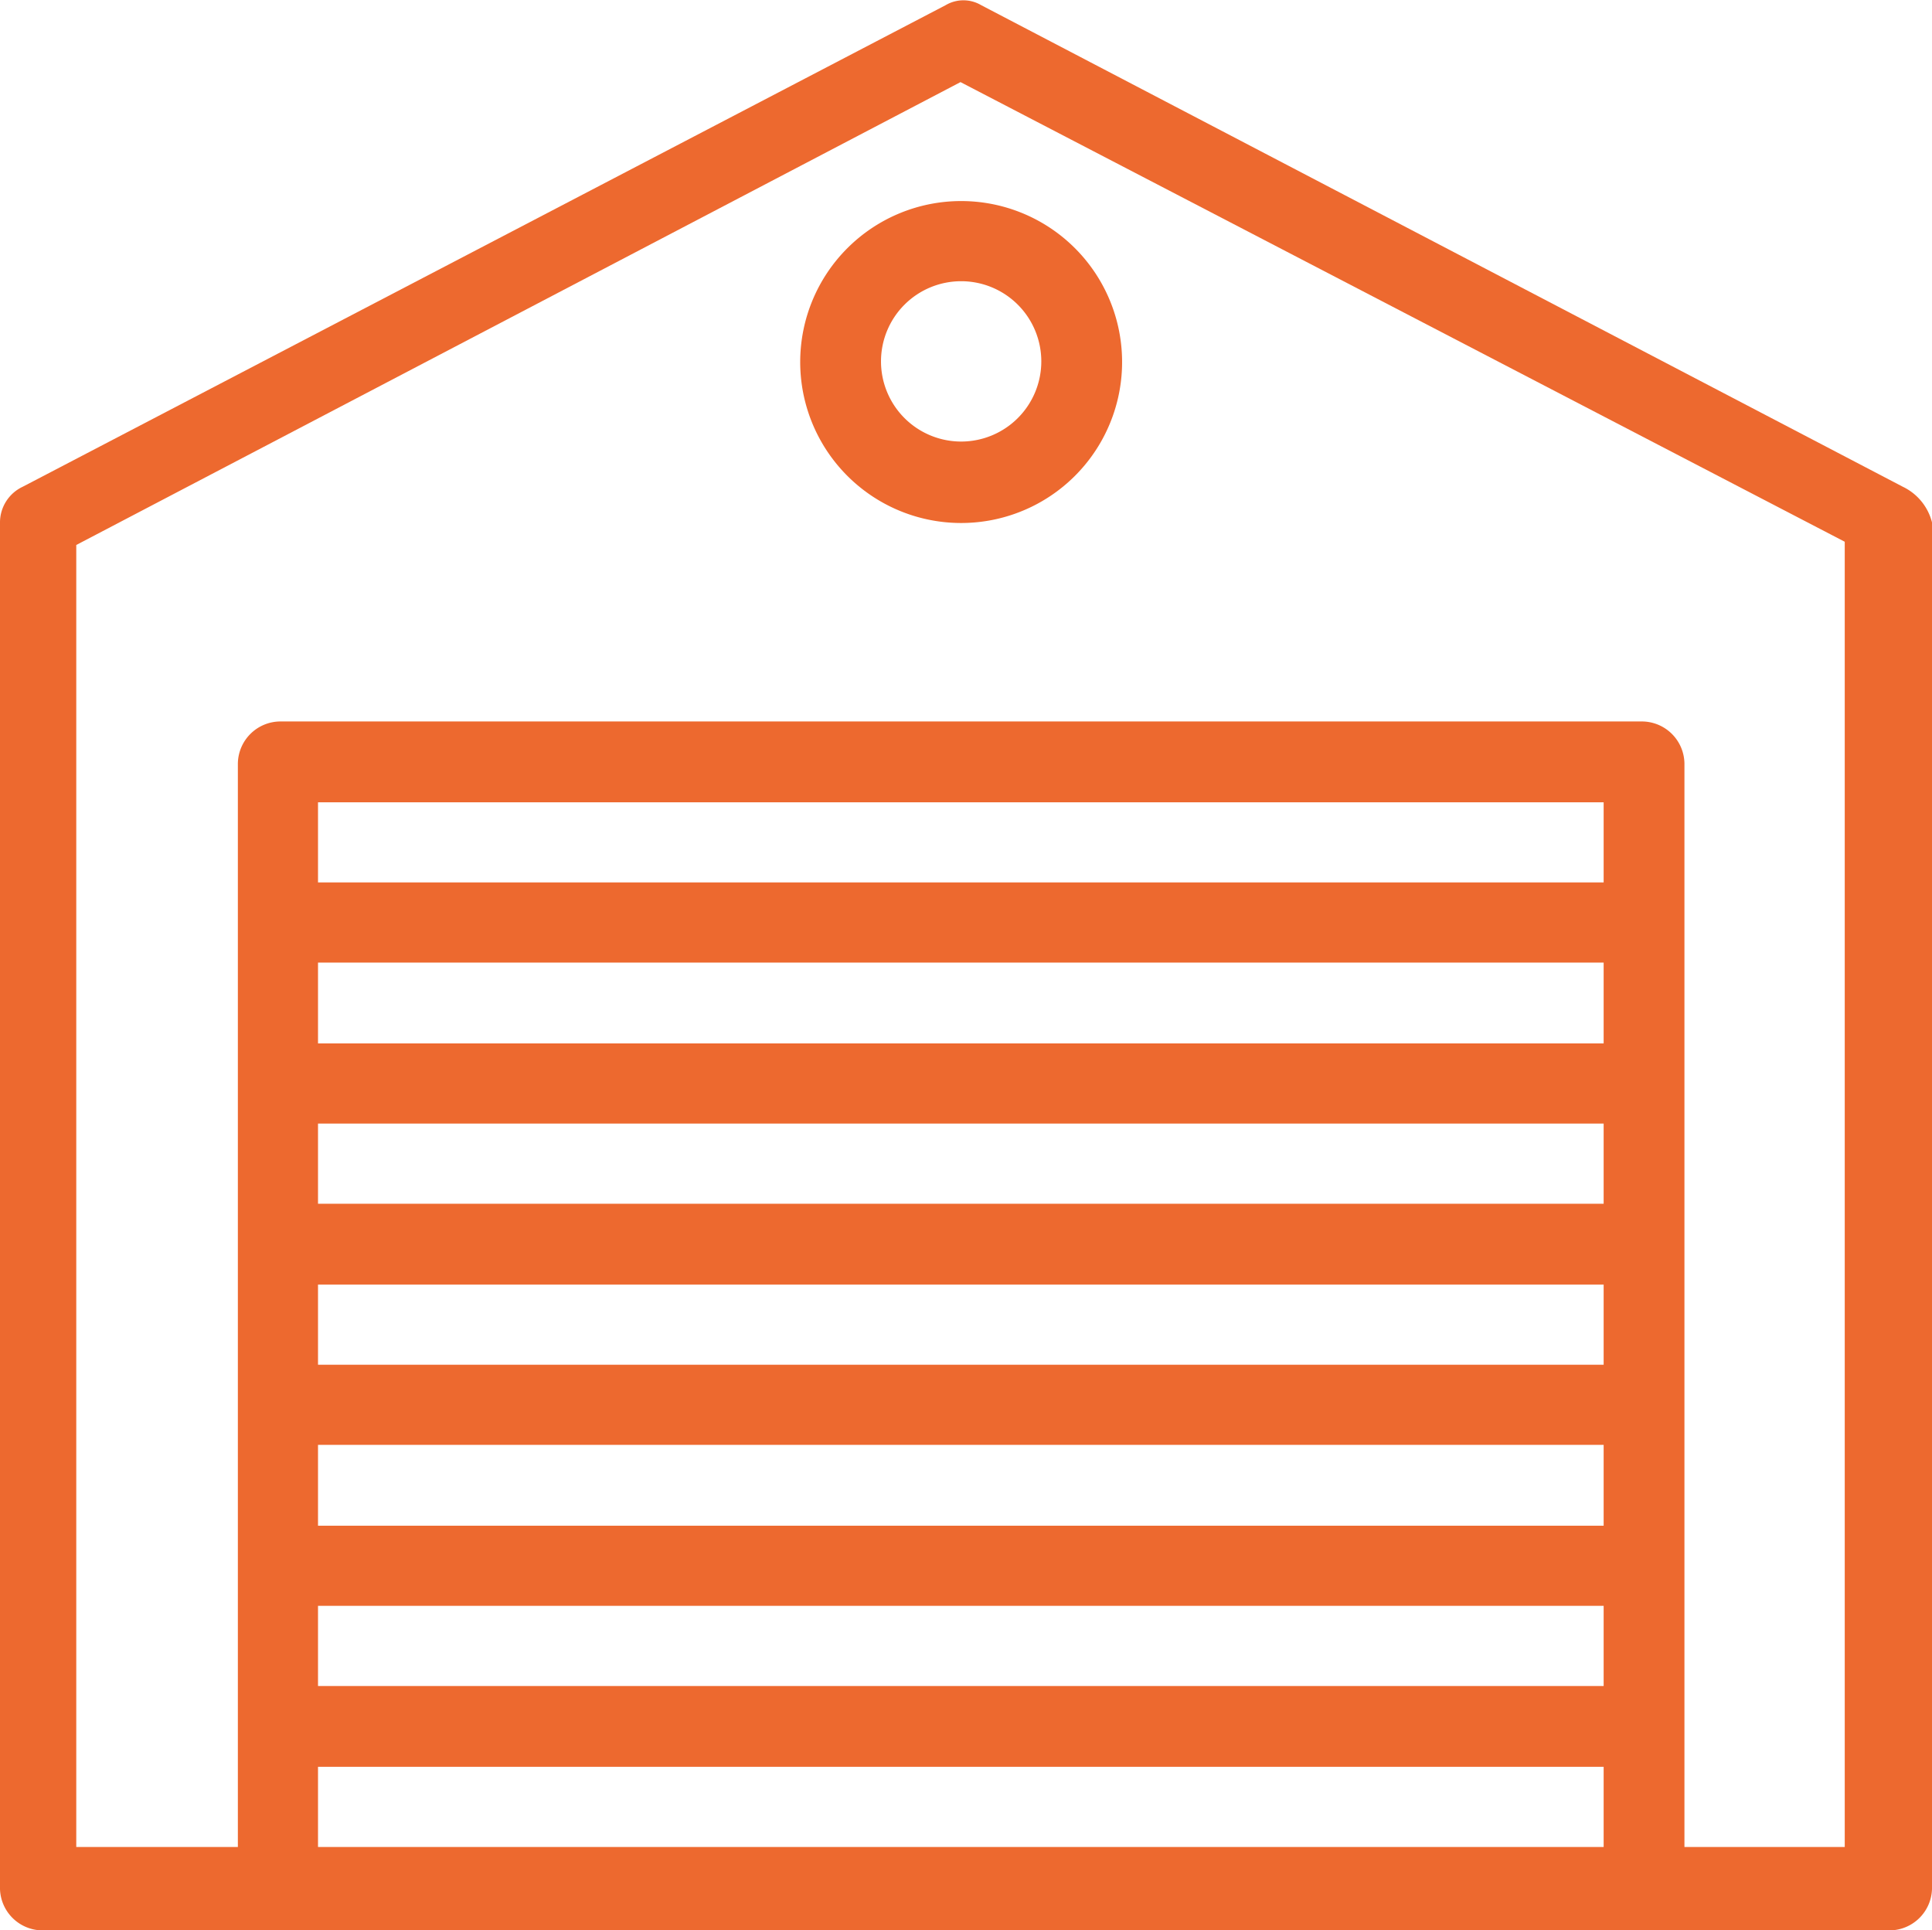 <svg id="Layer_1" data-name="Layer 1" xmlns="http://www.w3.org/2000/svg" viewBox="0 0 29.89 29.86"><defs><style>.cls-1{fill:#ed692f;}</style></defs><g id="_103_Delivery_Logistic_Order_Package_Shipping" data-name="103, Delivery, Logistic, Order, Package, Shipping"><path class="cls-1" d="M39.26,17.55,25,10.1a.54.54,0,0,0-.55,0L10.17,17.55a.61.61,0,0,0-.35.55V39.24a.66.66,0,0,0,.65.64H39.06a.66.66,0,0,0,.65-.64V18.1A.84.84,0,0,0,39.26,17.55ZM14.74,32.37H34.63v1.25H14.74Zm0-2.48H34.63v1.24H14.74Zm0-2.49H34.63v1.24H14.74Zm19.89-1.24H14.74V24.91H34.63v1.25Zm-19.89,8.7H34.63V36.1H14.74ZM34.63,23.67H14.74V22.43H34.63v1.24ZM14.74,38.59V37.35H34.63v1.24Zm23.62,0H35.88V21.83a.66.66,0,0,0-.65-.65H14.15a.66.66,0,0,0-.65.65V38.59H11V18.45l13.68-7.16L38.36,18.4Z" transform="translate(-9.82 -10.02)"/><path class="cls-1" d="M22.2,15.61a2.49,2.49,0,1,0,2.49-2.48A2.49,2.49,0,0,0,22.2,15.61Zm3.73,0a1.24,1.24,0,1,1-1.24-1.24A1.24,1.24,0,0,1,25.93,15.61Z" transform="translate(-9.82 -10.02)"/></g></svg>